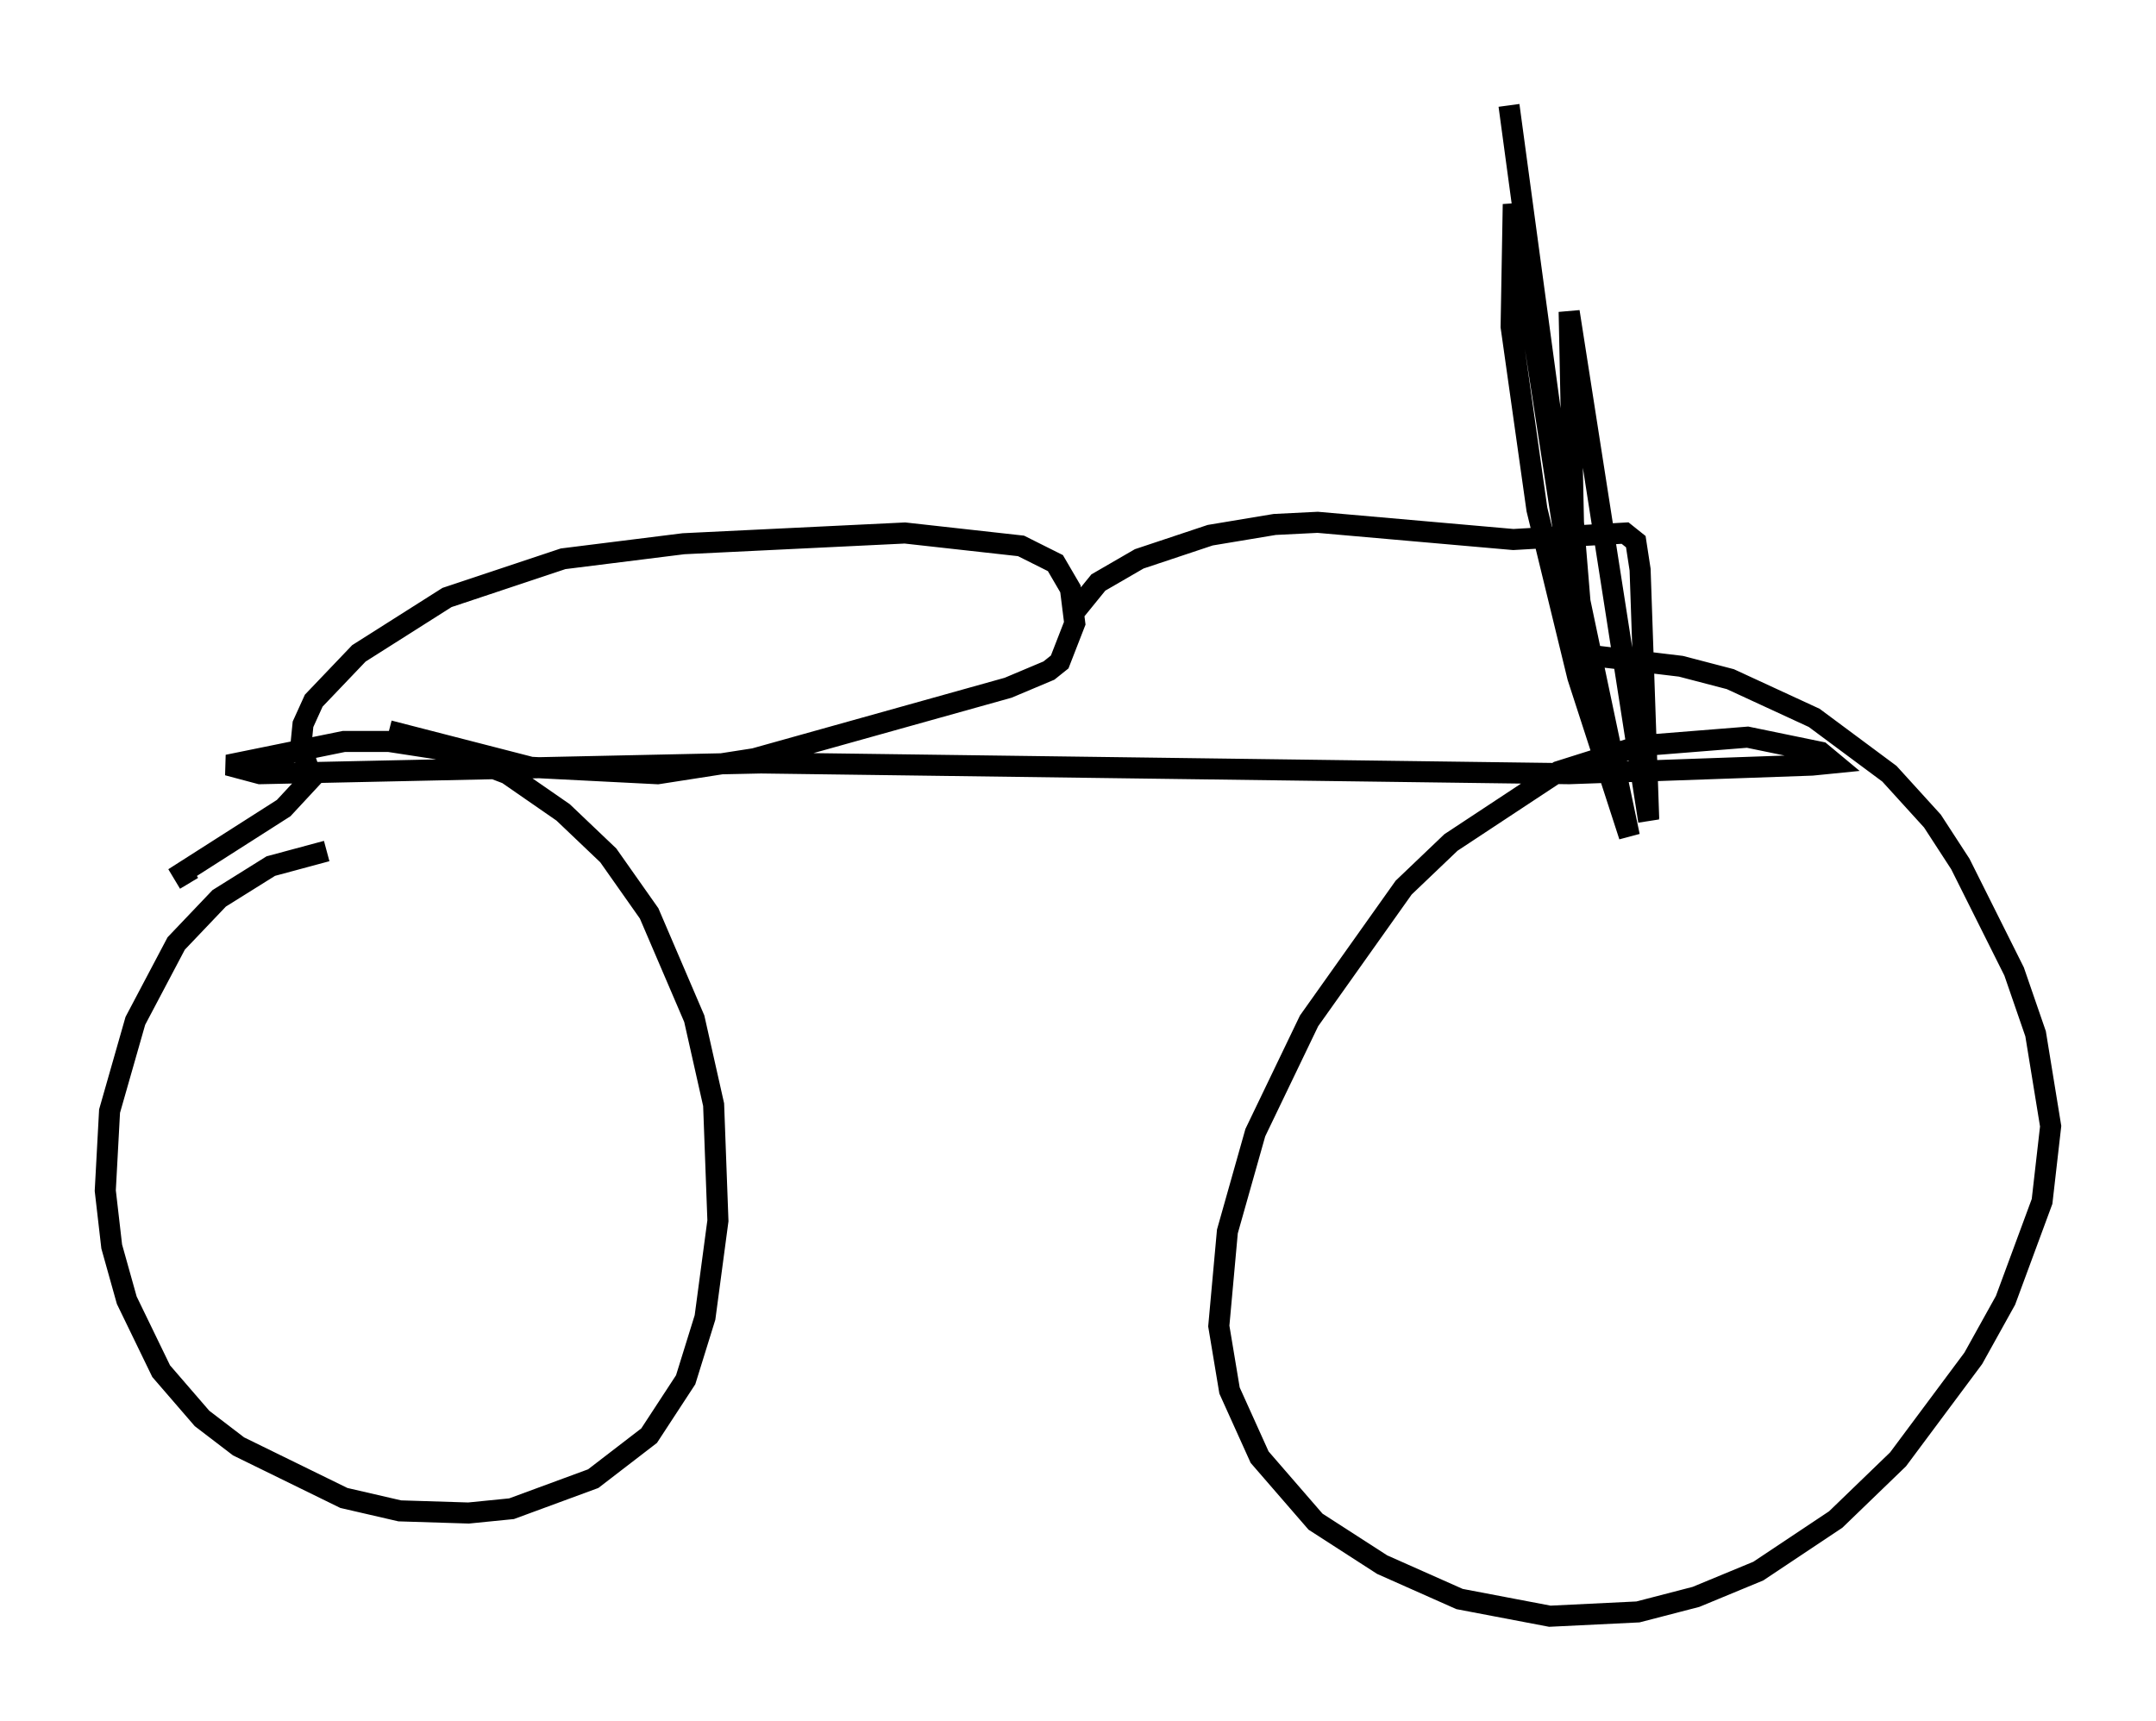 <?xml version="1.0" encoding="utf-8" ?>
<svg baseProfile="full" height="81.765" version="1.1" width="102.386" xmlns="http://www.w3.org/2000/svg" xmlns:ev="http://www.w3.org/2001/xml-events" xmlns:xlink="http://www.w3.org/1999/xlink"><defs /><rect fill="white" height="81.765" width="102.386" x="0" y="0" /><path d="M17.352, 40.627 m-1.838, -0.204 l-2.654, 0.715 -2.45, 1.531 l-2.042, 2.144 -1.94, 3.675 l-1.225, 4.288 -0.204, 3.777 l0.306, 2.654 0.715, 2.552 l1.633, 3.369 1.94, 2.246 l1.735, 1.327 5.002, 2.45 l2.654, 0.613 3.267, 0.102 l2.042, -0.204 3.879, -1.429 l2.654, -2.042 1.735, -2.654 l0.919, -2.96 0.613, -4.594 l-0.204, -5.513 -0.919, -4.083 l-2.144, -5.002 -1.94, -2.756 l-2.144, -2.042 -2.654, -1.838 l-2.96, -1.123 -2.654, -0.408 l-2.144, 0.0 -5.513, 1.123 l1.531, 0.408 23.786, -0.51 l38.384, 0.51 11.536, -0.408 l1.021, -0.102 -0.613, -0.51 l-3.471, -0.715 -5.104, 0.408 l-3.879, 1.225 -5.104, 3.369 l-2.246, 2.144 -4.492, 6.329 l-2.552, 5.308 -1.327, 4.696 l-0.408, 4.492 0.51, 3.063 l1.429, 3.165 2.654, 3.063 l3.165, 2.042 3.675, 1.633 l4.288, 0.817 4.185, -0.204 l2.756, -0.715 2.96, -1.225 l3.675, -2.45 2.96, -2.858 l3.573, -4.798 1.531, -2.756 l1.735, -4.696 0.408, -3.573 l-0.715, -4.39 -1.021, -2.96 l-2.552, -5.104 -1.327, -2.042 l-2.042, -2.246 -3.573, -2.654 l-3.981, -1.838 -2.348, -0.613 l-5.104, -0.613 m-65.742, 10.923 l-0.306, -0.51 4.798, -3.063 l1.327, -1.429 -0.51, -1.531 l0.102, -1.021 0.51, -1.123 l2.144, -2.246 4.185, -2.654 l5.513, -1.838 5.717, -0.715 l10.515, -0.51 5.513, 0.613 l1.633, 0.817 0.715, 1.225 l0.204, 1.633 -0.715, 1.838 l-0.51, 0.408 -1.94, 0.817 l-12.046, 3.369 -4.594, 0.715 l-6.023, -0.306 -6.738, -1.735 m32.361, -5.41 l1.327, -1.633 1.94, -1.123 l3.369, -1.123 3.063, -0.51 l2.042, -0.102 9.29, 0.817 l5.308, -0.306 0.51, 0.408 l0.204, 1.327 0.408, 11.842 m0.0, 0.102 l-3.777, -24.194 0.204, 10.004 l0.613, 7.452 -3.471, -22.561 l-0.102, 5.819 1.225, 8.677 l1.94, 7.963 2.45, 7.554 l-2.858, -13.577 -2.858, -21.131 " fill="none" stroke="black" stroke-width="1" /></svg>